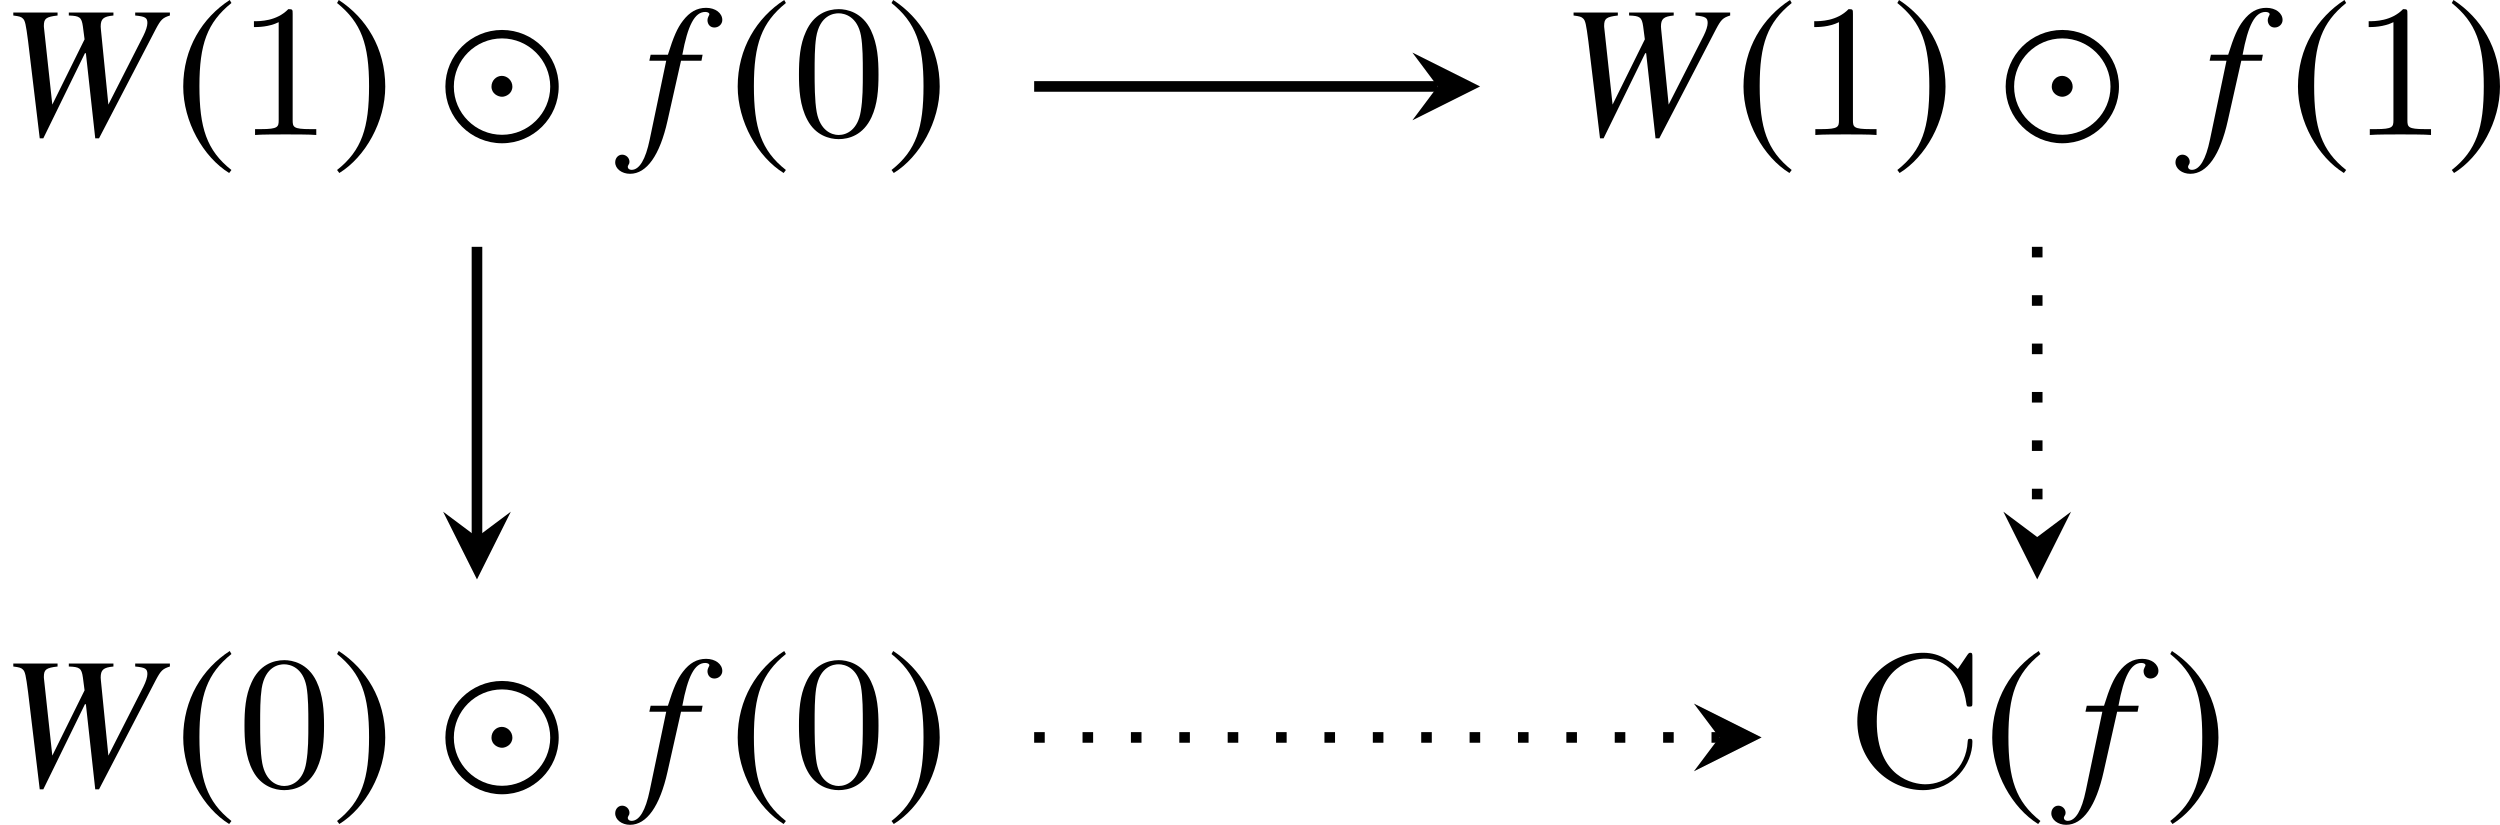 <?xml version='1.0' encoding='UTF-8'?>
<!-- This file was generated by dvisvgm 2.1.3 -->
<svg height='43.489pt' version='1.1' viewBox='80.742 56.38 131.815 43.489' width='131.815pt' xmlns='http://www.w3.org/2000/svg' xmlns:xlink='http://www.w3.org/1999/xlink'>
<defs>
<path d='M6.144 -2.551C6.144 -4.198 4.804 -5.538 3.156 -5.538S0.169 -4.198 0.169 -2.551S1.509 0.437 3.156 0.437S6.144 -0.903 6.144 -2.551ZM5.697 -2.551C5.697 -1.151 4.546 -0.01 3.156 -0.01C1.757 -0.01 0.615 -1.151 0.615 -2.551S1.757 -5.092 3.156 -5.092C4.546 -5.092 5.697 -3.95 5.697 -2.551ZM3.702 -2.551C3.702 -2.859 3.444 -3.117 3.146 -3.117S2.6 -2.868 2.6 -2.551C2.6 -2.174 2.948 -2.015 3.156 -2.015S3.702 -2.184 3.702 -2.551Z' id='g1-12'/>
<path d='M2.928 -7.117C1.489 -6.184 0.476 -4.576 0.476 -2.551C0.476 -0.705 1.529 1.161 2.898 2.005L3.017 1.846C1.707 0.814 1.33 -0.387 1.33 -2.581C1.33 -4.784 1.737 -5.925 3.017 -6.958L2.928 -7.117Z' id='g1-185'/>
<path d='M0.377 -7.117L0.288 -6.958C1.568 -5.925 1.975 -4.784 1.975 -2.581C1.975 -0.387 1.598 0.814 0.288 1.846L0.407 2.005C1.777 1.161 2.829 -0.705 2.829 -2.551C2.829 -4.576 1.816 -6.184 0.377 -7.117Z' id='g1-186'/>
<path d='M8.959 -6.457H7.129V-6.299C7.663 -6.249 7.772 -6.18 7.772 -5.903C7.772 -5.745 7.693 -5.498 7.565 -5.241L5.715 -1.602L5.32 -5.577L5.31 -5.715C5.31 -6.121 5.448 -6.249 5.982 -6.299V-6.457H3.629V-6.299C4.203 -6.279 4.301 -6.21 4.371 -5.725L4.46 -5.043L2.759 -1.602L2.324 -5.617C2.314 -5.666 2.314 -5.735 2.314 -5.755C2.314 -6.141 2.433 -6.23 3.036 -6.299V-6.457H0.702V-6.299C1.028 -6.259 1.117 -6.23 1.206 -6.141C1.325 -6.032 1.365 -5.844 1.483 -4.934L2.096 0.178H2.284L4.479 -4.311H4.529L5.023 0.178H5.221L8.217 -5.587C8.484 -6.091 8.583 -6.18 8.959 -6.299V-6.457Z' id='g6-87'/>
<path d='M0.346 -3.916H1.236L0.366 0.237C0.148 1.295 -0.178 1.839 -0.593 1.839C-0.712 1.839 -0.791 1.77 -0.791 1.681C-0.791 1.651 -0.781 1.622 -0.752 1.572C-0.712 1.513 -0.702 1.473 -0.702 1.414C-0.702 1.206 -0.88 1.038 -1.088 1.038S-1.454 1.216 -1.454 1.444C-1.454 1.78 -1.107 2.047 -0.672 2.047C0.208 2.047 0.9 1.068 1.305 -0.752L2.017 -3.916H3.095L3.154 -4.232H2.086C2.373 -5.785 2.739 -6.487 3.293 -6.487C3.421 -6.487 3.51 -6.437 3.51 -6.368C3.51 -6.338 3.5 -6.319 3.471 -6.269C3.431 -6.18 3.411 -6.131 3.411 -6.062C3.411 -5.824 3.56 -5.666 3.777 -5.666C4.005 -5.666 4.193 -5.844 4.193 -6.062C4.193 -6.427 3.827 -6.704 3.342 -6.704S2.472 -6.487 2.116 -6.022C1.819 -5.636 1.622 -5.181 1.325 -4.232H0.415L0.346 -3.916Z' id='g6-102'/>
<path d='M4.583 -3.188C4.583 -3.985 4.533 -4.782 4.184 -5.519C3.726 -6.476 2.909 -6.635 2.491 -6.635C1.893 -6.635 1.166 -6.376 0.757 -5.45C0.438 -4.762 0.389 -3.985 0.389 -3.188C0.389 -2.441 0.428 -1.544 0.837 -0.787C1.265 0.02 1.993 0.219 2.481 0.219C3.019 0.219 3.776 0.01 4.214 -0.936C4.533 -1.624 4.583 -2.401 4.583 -3.188ZM2.481 0C2.092 0 1.504 -0.249 1.325 -1.205C1.215 -1.803 1.215 -2.72 1.215 -3.308C1.215 -3.945 1.215 -4.603 1.295 -5.141C1.484 -6.326 2.232 -6.416 2.481 -6.416C2.809 -6.416 3.467 -6.237 3.656 -5.25C3.756 -4.692 3.756 -3.935 3.756 -3.308C3.756 -2.56 3.756 -1.883 3.646 -1.245C3.497 -0.299 2.929 0 2.481 0Z' id='g8-48'/>
<path d='M2.929 -6.376C2.929 -6.615 2.929 -6.635 2.7 -6.635C2.082 -5.998 1.205 -5.998 0.887 -5.998V-5.689C1.086 -5.689 1.674 -5.689 2.192 -5.948V-0.787C2.192 -0.428 2.162 -0.309 1.265 -0.309H0.946V0C1.295 -0.03 2.162 -0.03 2.56 -0.03S3.826 -0.03 4.174 0V-0.309H3.856C2.959 -0.309 2.929 -0.418 2.929 -0.787V-6.376Z' id='g8-49'/>
<path d='M0.558 -3.407C0.558 -1.345 2.172 0.219 4.025 0.219C5.649 0.219 6.625 -1.166 6.625 -2.321C6.625 -2.421 6.625 -2.491 6.496 -2.491C6.386 -2.491 6.386 -2.431 6.376 -2.331C6.296 -0.907 5.23 -0.09 4.144 -0.09C3.537 -0.09 1.584 -0.428 1.584 -3.397C1.584 -6.376 3.527 -6.715 4.135 -6.715C5.22 -6.715 6.107 -5.808 6.306 -4.354C6.326 -4.214 6.326 -4.184 6.466 -4.184C6.625 -4.184 6.625 -4.214 6.625 -4.423V-6.785C6.625 -6.954 6.625 -7.024 6.516 -7.024C6.476 -7.024 6.436 -7.024 6.356 -6.904L5.858 -6.167C5.489 -6.526 4.981 -7.024 4.025 -7.024C2.162 -7.024 0.558 -5.44 0.558 -3.407Z' id='g8-67'/>
</defs>
<g id='page1'>
<g transform='matrix(1 0 0 1 -95.202 19.661)'>
<use x='175.943' xlink:href='#g6-87' y='43.836'/>
<use x='185.129' xlink:href='#g1-185' y='43.836'/>
<use x='188.446' xlink:href='#g8-49' y='43.836'/>
<use x='193.428' xlink:href='#g1-186' y='43.836'/>
<use x='199.258' xlink:href='#g1-12' y='43.836'/>
<use x='209.835' xlink:href='#g6-102' y='43.836'/>
<use x='214.364' xlink:href='#g1-185' y='43.836'/>
<use x='217.681' xlink:href='#g8-48' y='43.836'/>
<use x='222.662' xlink:href='#g1-186' y='43.836'/>
</g>
<g transform='matrix(1 0 0 1 -95.202 19.661)'>
<use x='258.21' xlink:href='#g6-87' y='43.836'/>
<use x='267.396' xlink:href='#g1-185' y='43.836'/>
<use x='270.713' xlink:href='#g8-49' y='43.836'/>
<use x='275.695' xlink:href='#g1-186' y='43.836'/>
<use x='281.525' xlink:href='#g1-12' y='43.836'/>
<use x='292.102' xlink:href='#g6-102' y='43.836'/>
<use x='296.63' xlink:href='#g1-185' y='43.836'/>
<use x='299.948' xlink:href='#g8-49' y='43.836'/>
<use x='304.929' xlink:href='#g1-186' y='43.836'/>
</g>
<g transform='matrix(1 0 0 1 -95.202 19.661)'>
<use x='175.943' xlink:href='#g6-87' y='78.161'/>
<use x='185.129' xlink:href='#g1-185' y='78.161'/>
<use x='188.446' xlink:href='#g8-48' y='78.161'/>
<use x='193.428' xlink:href='#g1-186' y='78.161'/>
<use x='199.258' xlink:href='#g1-12' y='78.161'/>
<use x='209.835' xlink:href='#g6-102' y='78.161'/>
<use x='214.364' xlink:href='#g1-185' y='78.161'/>
<use x='217.681' xlink:href='#g8-48' y='78.161'/>
<use x='222.662' xlink:href='#g1-186' y='78.161'/>
</g>
<g transform='matrix(1 0 0 1 -80.356 19.661)'>
<use x='258.469' xlink:href='#g8-67' y='78.161'/>
<use x='265.664' xlink:href='#g1-185' y='78.161'/>
<use x='270.71' xlink:href='#g6-102' y='78.161'/>
<use x='275.239' xlink:href='#g1-186' y='78.161'/>
</g>
<path d='M105.891 69.394V84.695' fill='none' stroke='#000000' stroke-miterlimit='10.037' stroke-width='0.56'/>
<path d='M105.891 86.93L107.676 83.359L105.891 84.695L104.105 83.359'/>
<path d='M135.269 60.938H156.547' fill='none' stroke='#000000' stroke-miterlimit='10.037' stroke-width='0.56'/>
<path d='M158.781 60.938L155.211 59.152L156.546 60.938L155.211 62.723'/>
<path d='M188.156 69.394V84.695' fill='none' stroke='#000000' stroke-dasharray='0.558,1.993' stroke-miterlimit='10.037' stroke-width='0.56'/>
<path d='M188.156 86.93L189.941 83.359L188.156 84.695L186.371 83.359'/>
<path d='M135.269 95.262H171.394' fill='none' stroke='#000000' stroke-dasharray='0.558,1.993' stroke-miterlimit='10.037' stroke-width='0.56'/>
<path d='M173.625 95.262L170.055 93.477L171.395 95.262L170.055 97.047'/>
</g>
</svg>